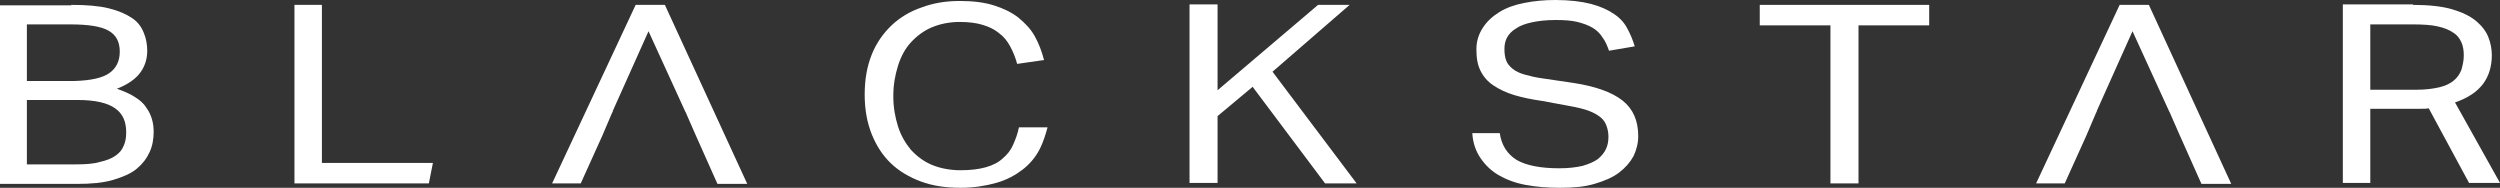 <svg width="213" height="16" viewBox="0 0 213 16" fill="none" xmlns="http://www.w3.org/2000/svg">
<rect x="0" y="0" width="213" height="16" fill="#333333" stroke="none"/>
<path d="M6.073 0.416C7.367 0.416 8.412 0.499 9.259 0.706C10.105 0.914 10.752 1.205 11.25 1.538C11.748 1.87 12.046 2.286 12.245 2.784C12.444 3.242 12.544 3.782 12.544 4.322C12.544 5.029 12.345 5.652 11.947 6.192C11.549 6.732 10.901 7.19 9.956 7.564C10.553 7.771 11.051 7.979 11.499 8.27C11.897 8.519 12.245 8.81 12.444 9.143C12.693 9.475 12.843 9.808 12.942 10.14C13.042 10.473 13.092 10.847 13.092 11.221C13.092 11.844 12.992 12.426 12.743 12.966C12.494 13.507 12.146 13.964 11.648 14.379C11.15 14.795 10.453 15.086 9.607 15.335C8.761 15.584 7.765 15.668 6.521 15.668H0V0.457H6.073V0.416ZM9.308 6.234C9.906 5.818 10.204 5.195 10.204 4.405C10.204 3.574 9.906 2.992 9.259 2.618C8.612 2.244 7.516 2.078 5.973 2.078H2.29V6.899H6.372C7.716 6.857 8.711 6.649 9.308 6.234ZM8.512 13.797C9.06 13.673 9.508 13.507 9.856 13.257C10.204 13.008 10.404 12.758 10.553 12.384C10.702 12.052 10.752 11.678 10.752 11.262C10.752 10.348 10.453 9.683 9.806 9.226C9.159 8.769 8.114 8.519 6.62 8.519H2.29V14.005H6.421C7.268 14.005 7.964 13.964 8.512 13.797Z" fill="white"/>
<path d="M27.427 0.416V13.88H36.885L36.537 15.626H25.088V0.416H27.427Z" fill="white"/>
<path d="M56.647 0.416H54.158L47.04 15.626H49.479L51.321 11.553L52.117 9.683L52.217 9.475V9.434L55.253 2.66L58.389 9.517L58.439 9.6L58.489 9.725L59.236 11.429L61.127 15.668H63.666L56.647 0.416Z" fill="white"/>
<path d="M183.083 0.416H180.594L173.476 15.626H175.915L177.757 11.553L178.553 9.683L178.653 9.475V9.434L181.689 2.66L184.825 9.517L184.875 9.6L184.925 9.725L185.672 11.429L187.563 15.668H190.102L183.083 0.416Z" fill="white"/>
<path d="M88.555 12.758C88.207 13.423 87.709 14.005 87.111 14.462C86.514 14.919 85.767 15.335 84.871 15.584C83.975 15.834 82.98 16 81.835 16C80.591 16 79.446 15.834 78.45 15.46C77.454 15.086 76.608 14.587 75.911 13.922C75.215 13.257 74.667 12.426 74.269 11.429C73.871 10.431 73.671 9.309 73.671 8.062C73.671 6.774 73.871 5.652 74.269 4.655C74.667 3.657 75.264 2.826 75.961 2.161C76.658 1.496 77.554 0.956 78.55 0.623C79.545 0.249 80.64 0.083 81.785 0.083C82.93 0.083 83.876 0.208 84.672 0.457C85.469 0.706 86.166 1.039 86.763 1.496C87.311 1.953 87.808 2.452 88.157 3.075C88.505 3.699 88.754 4.364 88.953 5.112L86.663 5.444C86.514 4.904 86.315 4.405 86.066 3.948C85.817 3.491 85.519 3.117 85.12 2.826C84.722 2.494 84.274 2.286 83.727 2.119C83.179 1.953 82.532 1.87 81.785 1.87C80.889 1.87 80.093 2.036 79.396 2.327C78.699 2.618 78.102 3.075 77.604 3.616C77.106 4.156 76.758 4.821 76.509 5.61C76.26 6.4 76.111 7.231 76.111 8.187C76.111 9.143 76.26 9.974 76.509 10.764C76.758 11.553 77.156 12.218 77.604 12.758C78.102 13.299 78.699 13.756 79.396 14.047C80.093 14.338 80.939 14.504 81.835 14.504C82.681 14.504 83.378 14.421 83.975 14.255C84.573 14.088 85.07 13.839 85.419 13.507C85.817 13.174 86.116 12.8 86.315 12.343C86.514 11.886 86.713 11.387 86.813 10.847H89.252C89.103 11.387 88.903 12.094 88.555 12.758Z" fill="white"/>
<path d="M103.737 0.416V7.688L112.299 0.416H114.987L108.417 6.109L115.585 15.626H112.897L106.724 7.397L103.737 9.891V15.584H101.348V0.374H103.737V0.416Z" fill="white"/>
<path d="M129.224 13.631C130.02 14.088 131.215 14.338 132.857 14.338C133.654 14.338 134.301 14.255 134.848 14.13C135.396 13.964 135.794 13.797 136.143 13.548C136.441 13.299 136.69 13.008 136.84 12.675C136.989 12.343 137.039 12.01 137.039 11.636C137.039 11.345 136.989 11.055 136.889 10.764C136.79 10.473 136.64 10.223 136.392 10.016C136.143 9.808 135.794 9.6 135.346 9.434C134.898 9.268 134.351 9.143 133.654 9.018L131.414 8.603C130.518 8.478 129.721 8.312 129.024 8.104C128.328 7.896 127.73 7.605 127.232 7.273C126.735 6.94 126.386 6.525 126.137 6.026C125.888 5.527 125.789 4.945 125.789 4.197C125.789 3.491 125.988 2.909 126.336 2.369C126.685 1.829 127.133 1.413 127.73 1.039C128.328 0.665 129.024 0.416 129.871 0.249C130.717 0.083 131.563 0 132.509 0C133.704 0 134.749 0.125 135.545 0.332C136.342 0.54 136.989 0.831 137.536 1.205C138.084 1.579 138.433 1.995 138.681 2.494C138.93 2.951 139.129 3.449 139.279 3.948L137.088 4.322C136.939 3.906 136.79 3.532 136.541 3.2C136.342 2.868 136.043 2.577 135.695 2.369C135.346 2.161 134.898 1.995 134.4 1.87C133.903 1.745 133.256 1.704 132.559 1.704C131.712 1.704 131.016 1.787 130.468 1.912C129.92 2.036 129.472 2.203 129.124 2.452C128.776 2.66 128.527 2.951 128.377 3.242C128.228 3.532 128.178 3.865 128.178 4.197C128.178 4.571 128.228 4.904 128.328 5.153C128.427 5.444 128.626 5.652 128.875 5.86C129.124 6.068 129.472 6.234 129.92 6.358C130.368 6.483 130.866 6.608 131.513 6.691L134.052 7.065C135.944 7.356 137.337 7.855 138.233 8.561C139.129 9.268 139.577 10.265 139.577 11.595C139.577 12.218 139.428 12.758 139.179 13.299C138.881 13.839 138.482 14.296 137.935 14.712C137.387 15.127 136.69 15.418 135.844 15.668C134.998 15.917 134.052 16 132.907 16C131.812 16 130.866 15.917 129.97 15.751C129.074 15.584 128.328 15.293 127.68 14.919C127.033 14.545 126.536 14.047 126.137 13.465C125.739 12.883 125.49 12.177 125.44 11.345H127.78C127.929 12.384 128.427 13.133 129.224 13.631Z" fill="white"/>
<path d="M149.931 2.161V0.416H164.367V2.161H158.344V15.626H155.954V2.161H149.931Z" fill="white"/>
<path d="M205.583 0.416C206.927 0.416 208.072 0.54 208.918 0.79C209.765 1.039 210.461 1.371 210.959 1.787C211.457 2.203 211.805 2.66 212.005 3.158C212.204 3.657 212.303 4.197 212.303 4.696C212.303 5.652 212.054 6.483 211.557 7.148C211.059 7.813 210.262 8.353 209.167 8.727L213 15.584H210.362L206.927 9.226C206.728 9.268 206.479 9.268 206.23 9.268C205.981 9.268 205.733 9.268 205.533 9.268H201.949V15.584H199.61V0.374H205.583V0.416ZM207.823 7.439C208.371 7.314 208.769 7.106 209.068 6.857C209.366 6.608 209.565 6.317 209.715 5.943C209.814 5.569 209.914 5.195 209.914 4.738C209.914 4.322 209.864 3.948 209.715 3.616C209.565 3.283 209.366 2.992 209.018 2.784C208.669 2.535 208.221 2.369 207.674 2.244C207.126 2.119 206.38 2.078 205.533 2.078H201.949V7.647H205.832C206.629 7.647 207.276 7.564 207.823 7.439Z" fill="white"/>
</svg>
